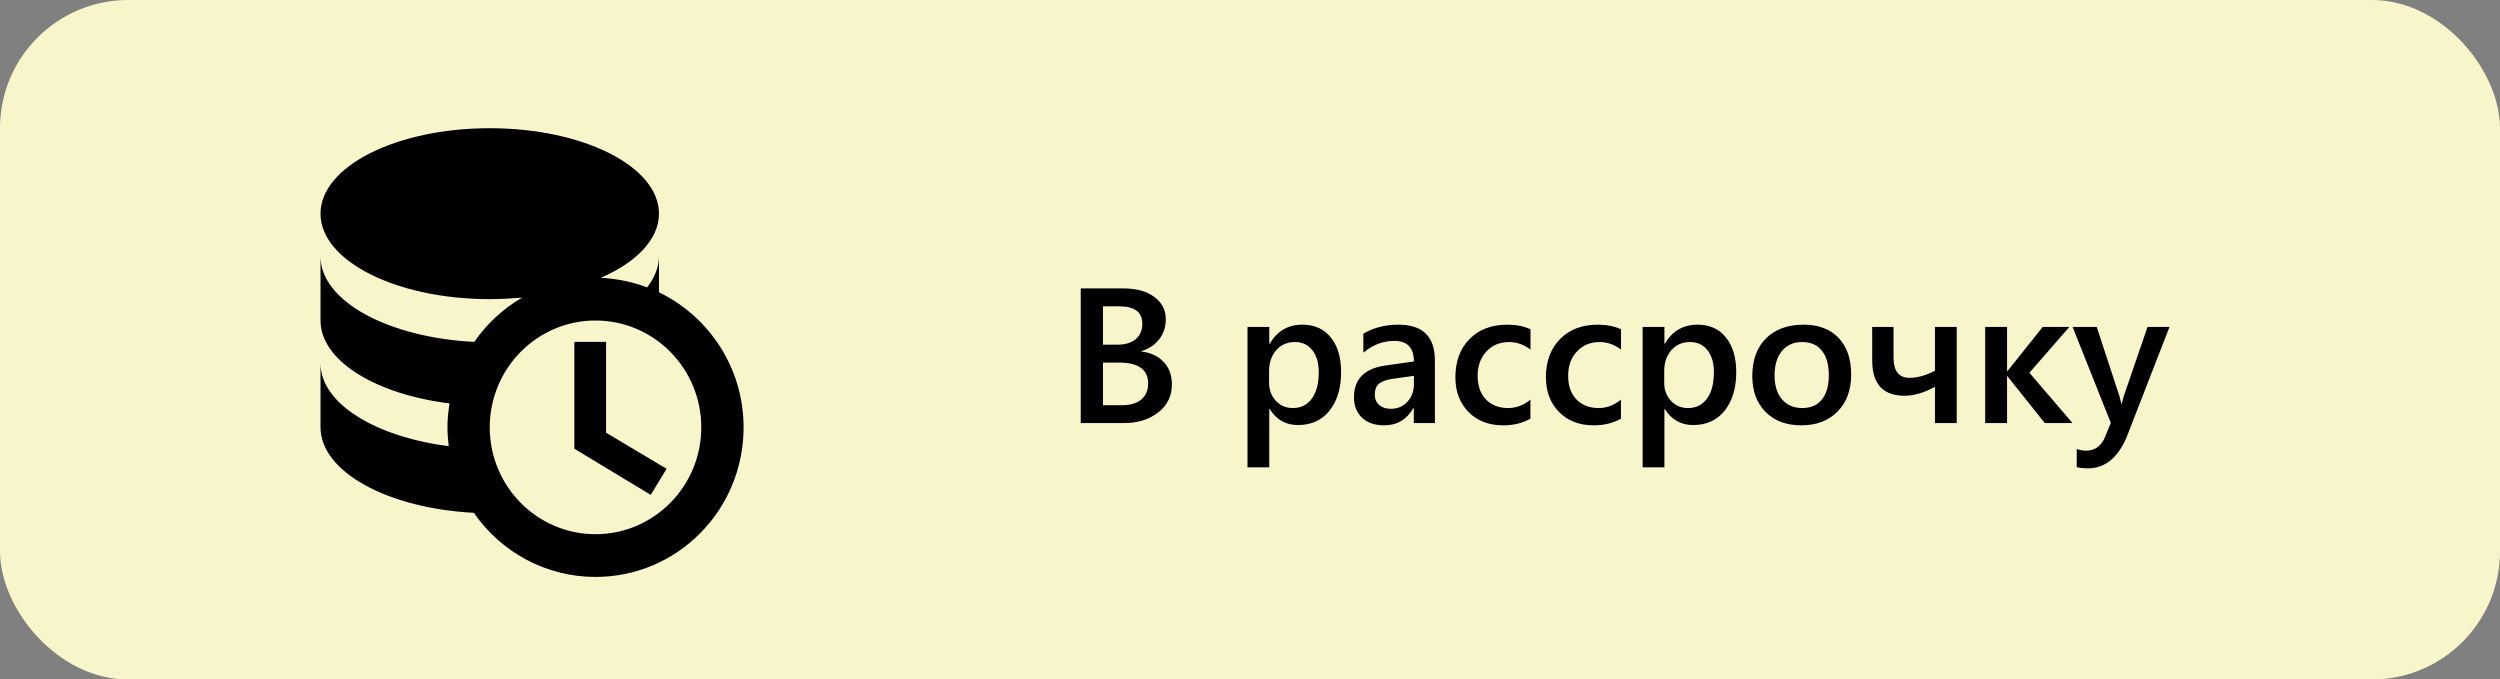 <svg width="195" height="53" viewBox="0 0 195 53" fill="none" xmlns="http://www.w3.org/2000/svg">
<rect x="0" y="0" width="195" height="53" fill="#808080" stroke="none"/>
<rect width="195" height="53" rx="10" fill="#F9F5CB"/>
<path d="M47.275 33.75L51.994 36.567L50.757 38.6L44.8 35V26.667H47.275V33.75ZM58 33.333C58 39.783 52.836 45 46.45 45C44.587 45.002 42.751 44.547 41.098 43.677C39.446 42.806 38.027 41.545 36.962 40C30.247 39.65 25 36.8 25 33.333V28.333C25 31.467 29.257 34.067 34.999 34.8C34.95 34.317 34.9 33.833 34.9 33.333C34.9 32.7 34.966 32.083 35.065 31.467C29.29 30.75 25 28.133 25 25V20C25 23.483 30.28 26.333 36.995 26.667C37.986 25.233 39.256 24.067 40.724 23.217C39.916 23.283 39.025 23.333 38.2 23.333C30.907 23.333 25 20.35 25 16.667C25 12.983 30.907 10 38.2 10C45.493 10 51.4 12.983 51.4 16.667C51.4 18.667 49.635 20.467 46.862 21.667C48.1 21.733 49.337 21.983 50.476 22.417C51.053 21.667 51.4 20.833 51.4 20V22.8C55.294 24.683 58 28.683 58 33.333ZM54.7 33.333C54.7 28.733 51.004 25 46.45 25C41.896 25 38.2 28.733 38.2 33.333C38.2 37.933 41.896 41.667 46.45 41.667C51.004 41.667 54.7 37.933 54.7 33.333Z" fill="black"/>
<path d="M84.296 33V22.497H87.629C88.644 22.497 89.448 22.719 90.039 23.164C90.634 23.608 90.932 24.186 90.932 24.899C90.932 25.495 90.764 26.013 90.427 26.452C90.09 26.892 89.624 27.204 89.028 27.39V27.419C89.751 27.502 90.327 27.77 90.756 28.225C91.191 28.674 91.408 29.26 91.408 29.982C91.408 30.881 91.054 31.608 90.346 32.165C89.638 32.722 88.745 33 87.665 33H84.296ZM86.032 23.896V26.884H87.16C87.766 26.884 88.239 26.743 88.581 26.459C88.928 26.171 89.101 25.766 89.101 25.244C89.101 24.345 88.501 23.896 87.299 23.896H86.032ZM86.032 28.283V31.608H87.519C88.168 31.608 88.669 31.459 89.02 31.162C89.377 30.859 89.555 30.444 89.555 29.916C89.555 28.828 88.801 28.283 87.292 28.283H86.032ZM99.033 31.894H99.003V36.45H97.304V25.5H99.003V26.818H99.033C99.614 25.822 100.463 25.324 101.582 25.324C102.534 25.324 103.276 25.659 103.808 26.328C104.34 26.997 104.606 27.895 104.606 29.023C104.606 30.273 104.306 31.274 103.706 32.026C103.105 32.778 102.285 33.154 101.245 33.154C100.288 33.154 99.55 32.734 99.033 31.894ZM98.989 28.935V29.865C98.989 30.412 99.162 30.876 99.509 31.257C99.86 31.638 100.305 31.828 100.842 31.828C101.472 31.828 101.965 31.584 102.321 31.096C102.683 30.602 102.863 29.916 102.863 29.038C102.863 28.3 102.695 27.724 102.358 27.309C102.026 26.889 101.574 26.679 101.003 26.679C100.397 26.679 99.909 26.894 99.538 27.324C99.172 27.753 98.989 28.291 98.989 28.935ZM111.923 33H110.275V31.828H110.246C109.729 32.727 108.969 33.176 107.968 33.176C107.231 33.176 106.652 32.976 106.232 32.575C105.817 32.175 105.61 31.645 105.61 30.986C105.61 29.57 106.425 28.745 108.056 28.51L110.283 28.195C110.283 27.126 109.775 26.591 108.759 26.591C107.866 26.591 107.06 26.899 106.342 27.514V26.027C107.133 25.559 108.046 25.324 109.082 25.324C110.976 25.324 111.923 26.257 111.923 28.122V33ZM110.283 29.316L108.708 29.536C108.22 29.599 107.851 29.719 107.602 29.895C107.358 30.065 107.236 30.368 107.236 30.803C107.236 31.12 107.348 31.381 107.573 31.586C107.802 31.787 108.107 31.887 108.488 31.887C109.006 31.887 109.433 31.706 109.77 31.345C110.112 30.979 110.283 30.52 110.283 29.968V29.316ZM119.372 32.656C118.771 33.002 118.061 33.176 117.241 33.176C116.127 33.176 115.229 32.829 114.545 32.136C113.862 31.438 113.52 30.534 113.52 29.426C113.52 28.19 113.886 27.199 114.619 26.452C115.356 25.7 116.34 25.324 117.57 25.324C118.254 25.324 118.857 25.444 119.379 25.683V27.265C118.857 26.875 118.3 26.679 117.709 26.679C116.992 26.679 116.403 26.923 115.944 27.412C115.485 27.895 115.256 28.53 115.256 29.316C115.256 30.092 115.471 30.705 115.9 31.154C116.335 31.604 116.916 31.828 117.644 31.828C118.254 31.828 118.83 31.611 119.372 31.176V32.656ZM126.433 32.656C125.832 33.002 125.122 33.176 124.301 33.176C123.188 33.176 122.29 32.829 121.606 32.136C120.922 31.438 120.581 30.534 120.581 29.426C120.581 28.19 120.947 27.199 121.679 26.452C122.417 25.7 123.4 25.324 124.631 25.324C125.314 25.324 125.917 25.444 126.44 25.683V27.265C125.917 26.875 125.361 26.679 124.77 26.679C124.052 26.679 123.464 26.923 123.005 27.412C122.546 27.895 122.316 28.53 122.316 29.316C122.316 30.092 122.531 30.705 122.961 31.154C123.396 31.604 123.977 31.828 124.704 31.828C125.314 31.828 125.891 31.611 126.433 31.176V32.656ZM129.853 31.894H129.824V36.45H128.125V25.5H129.824V26.818H129.853C130.434 25.822 131.284 25.324 132.402 25.324C133.354 25.324 134.096 25.659 134.628 26.328C135.161 26.997 135.427 27.895 135.427 29.023C135.427 30.273 135.126 31.274 134.526 32.026C133.925 32.778 133.105 33.154 132.065 33.154C131.108 33.154 130.371 32.734 129.853 31.894ZM129.809 28.935V29.865C129.809 30.412 129.982 30.876 130.329 31.257C130.681 31.638 131.125 31.828 131.662 31.828C132.292 31.828 132.785 31.584 133.142 31.096C133.503 30.602 133.684 29.916 133.684 29.038C133.684 28.3 133.515 27.724 133.178 27.309C132.846 26.889 132.395 26.679 131.823 26.679C131.218 26.679 130.729 26.894 130.358 27.324C129.992 27.753 129.809 28.291 129.809 28.935ZM140.488 33.176C139.331 33.176 138.405 32.827 137.712 32.128C137.023 31.425 136.679 30.495 136.679 29.338C136.679 28.078 137.038 27.094 137.756 26.386C138.479 25.678 139.45 25.324 140.671 25.324C141.843 25.324 142.756 25.669 143.41 26.357C144.064 27.045 144.392 28 144.392 29.221C144.392 30.417 144.038 31.377 143.33 32.099C142.626 32.817 141.679 33.176 140.488 33.176ZM140.568 26.679C139.904 26.679 139.379 26.911 138.994 27.375C138.608 27.839 138.415 28.479 138.415 29.294C138.415 30.08 138.61 30.7 139.001 31.154C139.392 31.604 139.914 31.828 140.568 31.828C141.237 31.828 141.75 31.606 142.106 31.162C142.468 30.717 142.648 30.085 142.648 29.265C142.648 28.439 142.468 27.802 142.106 27.353C141.75 26.904 141.237 26.679 140.568 26.679ZM152.624 33H150.925V30.173C150.07 30.637 149.284 30.869 148.566 30.869C146.877 30.869 146.032 29.951 146.032 28.115V25.5H147.695V27.88C147.695 28.94 148.11 29.47 148.94 29.47C149.555 29.47 150.217 29.287 150.925 28.92V25.5H152.624V33ZM161.655 33H159.494L156.579 29.345H156.55V33H154.843V25.5H156.55V28.95H156.579L159.333 25.5H161.413L158.293 29.074L161.655 33ZM169.221 25.5L165.837 34.201C165.134 35.754 164.147 36.53 162.878 36.53C162.521 36.53 162.224 36.498 161.984 36.435V35.022C162.253 35.109 162.497 35.153 162.717 35.153C163.352 35.153 163.825 34.841 164.138 34.216L164.643 32.985L161.662 25.5H163.544L165.332 30.949C165.351 31.018 165.395 31.198 165.463 31.491H165.5C165.524 31.379 165.568 31.203 165.632 30.964L167.507 25.5H169.221Z" fill="black"/>
</svg>
